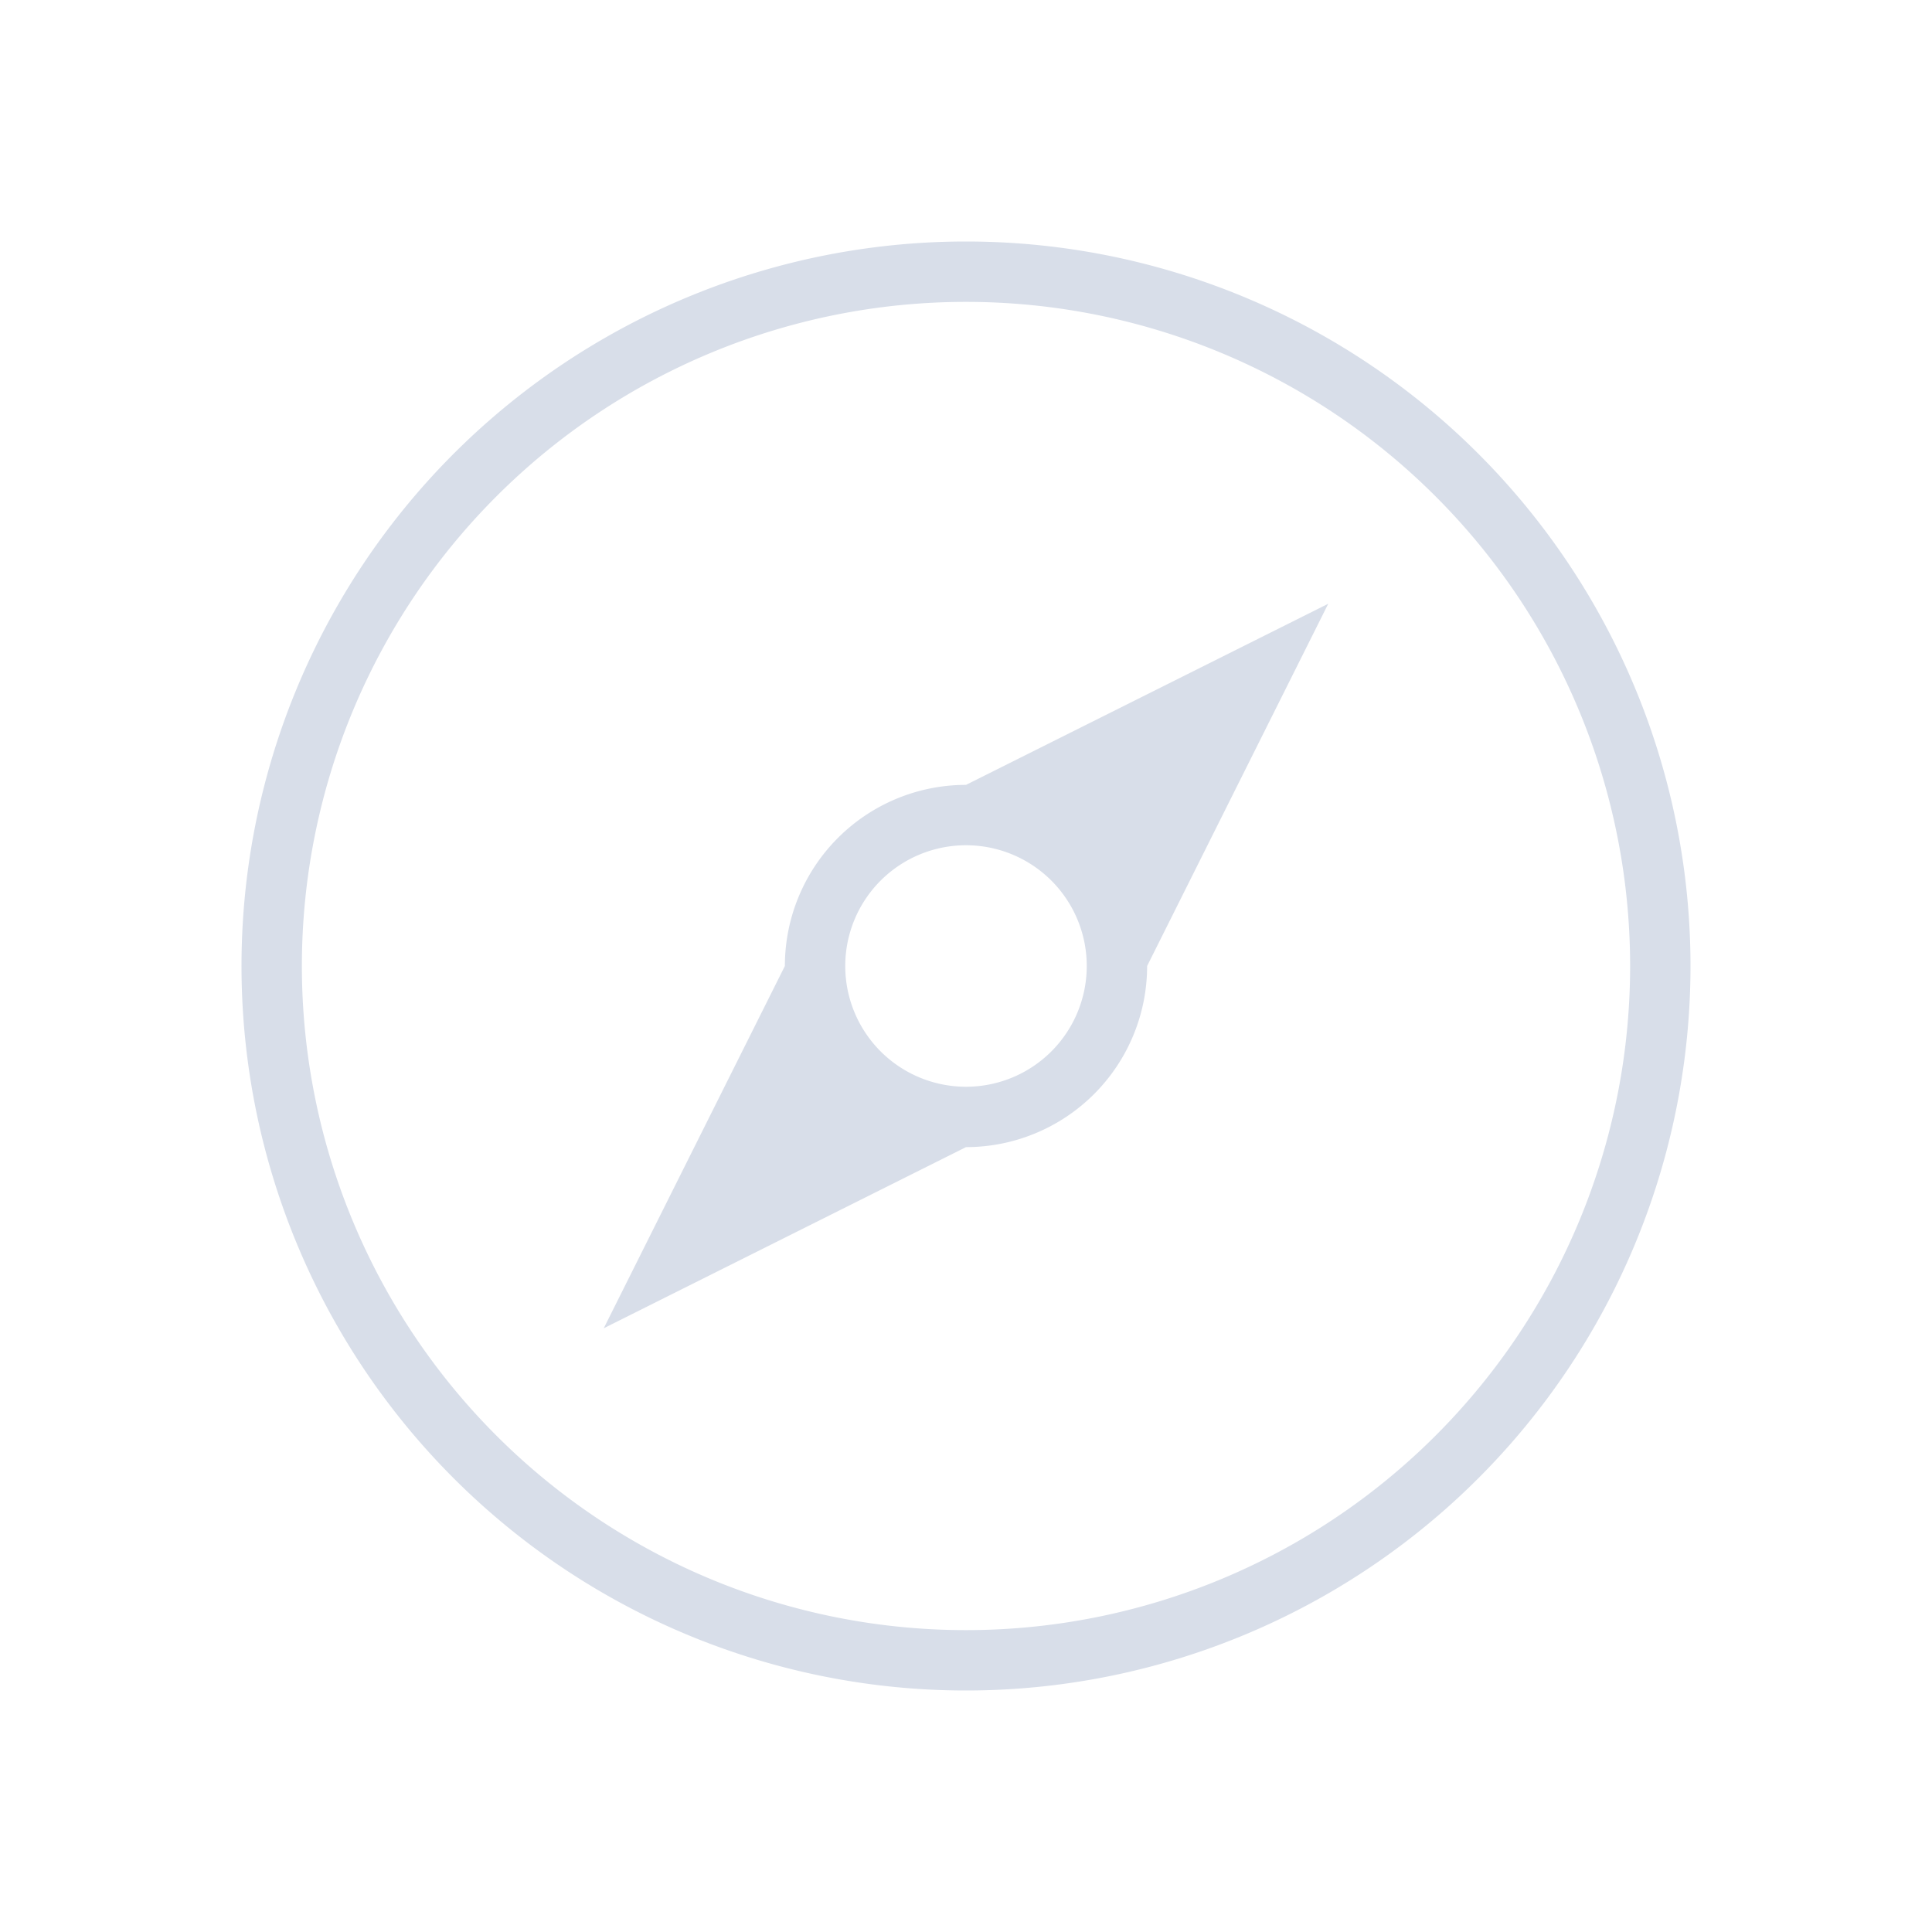 <svg viewBox="0 0 32 32" xmlns="http://www.w3.org/2000/svg">
 <defs>
  <style type="text/css">.ColorScheme-Text {
        color:#d8dee9;
      }</style>
 </defs>
 <path class="ColorScheme-Text" d="m16 4a12 12 0 0 0-12 12 12 12 0 0 0 12 12 12 12 0 0 0 12-12 12 12 0 0 0-12-12zm0 1a11 11 0 0 1 11 11 11 11 0 0 1-11 11 11 11 0 0 1-11-11 11 11 0 0 1 11-11zm6 5-6 3a3 3 0 0 0-3 3l-3 6 6-3a3 3 0 0 0 3-3l3-6zm-6 4a2 2 0 0 1 2 2 2 2 0 0 1-2 2 2 2 0 0 1-2-2 2 2 0 0 1 2-2z" fill="currentColor"/>
</svg>
